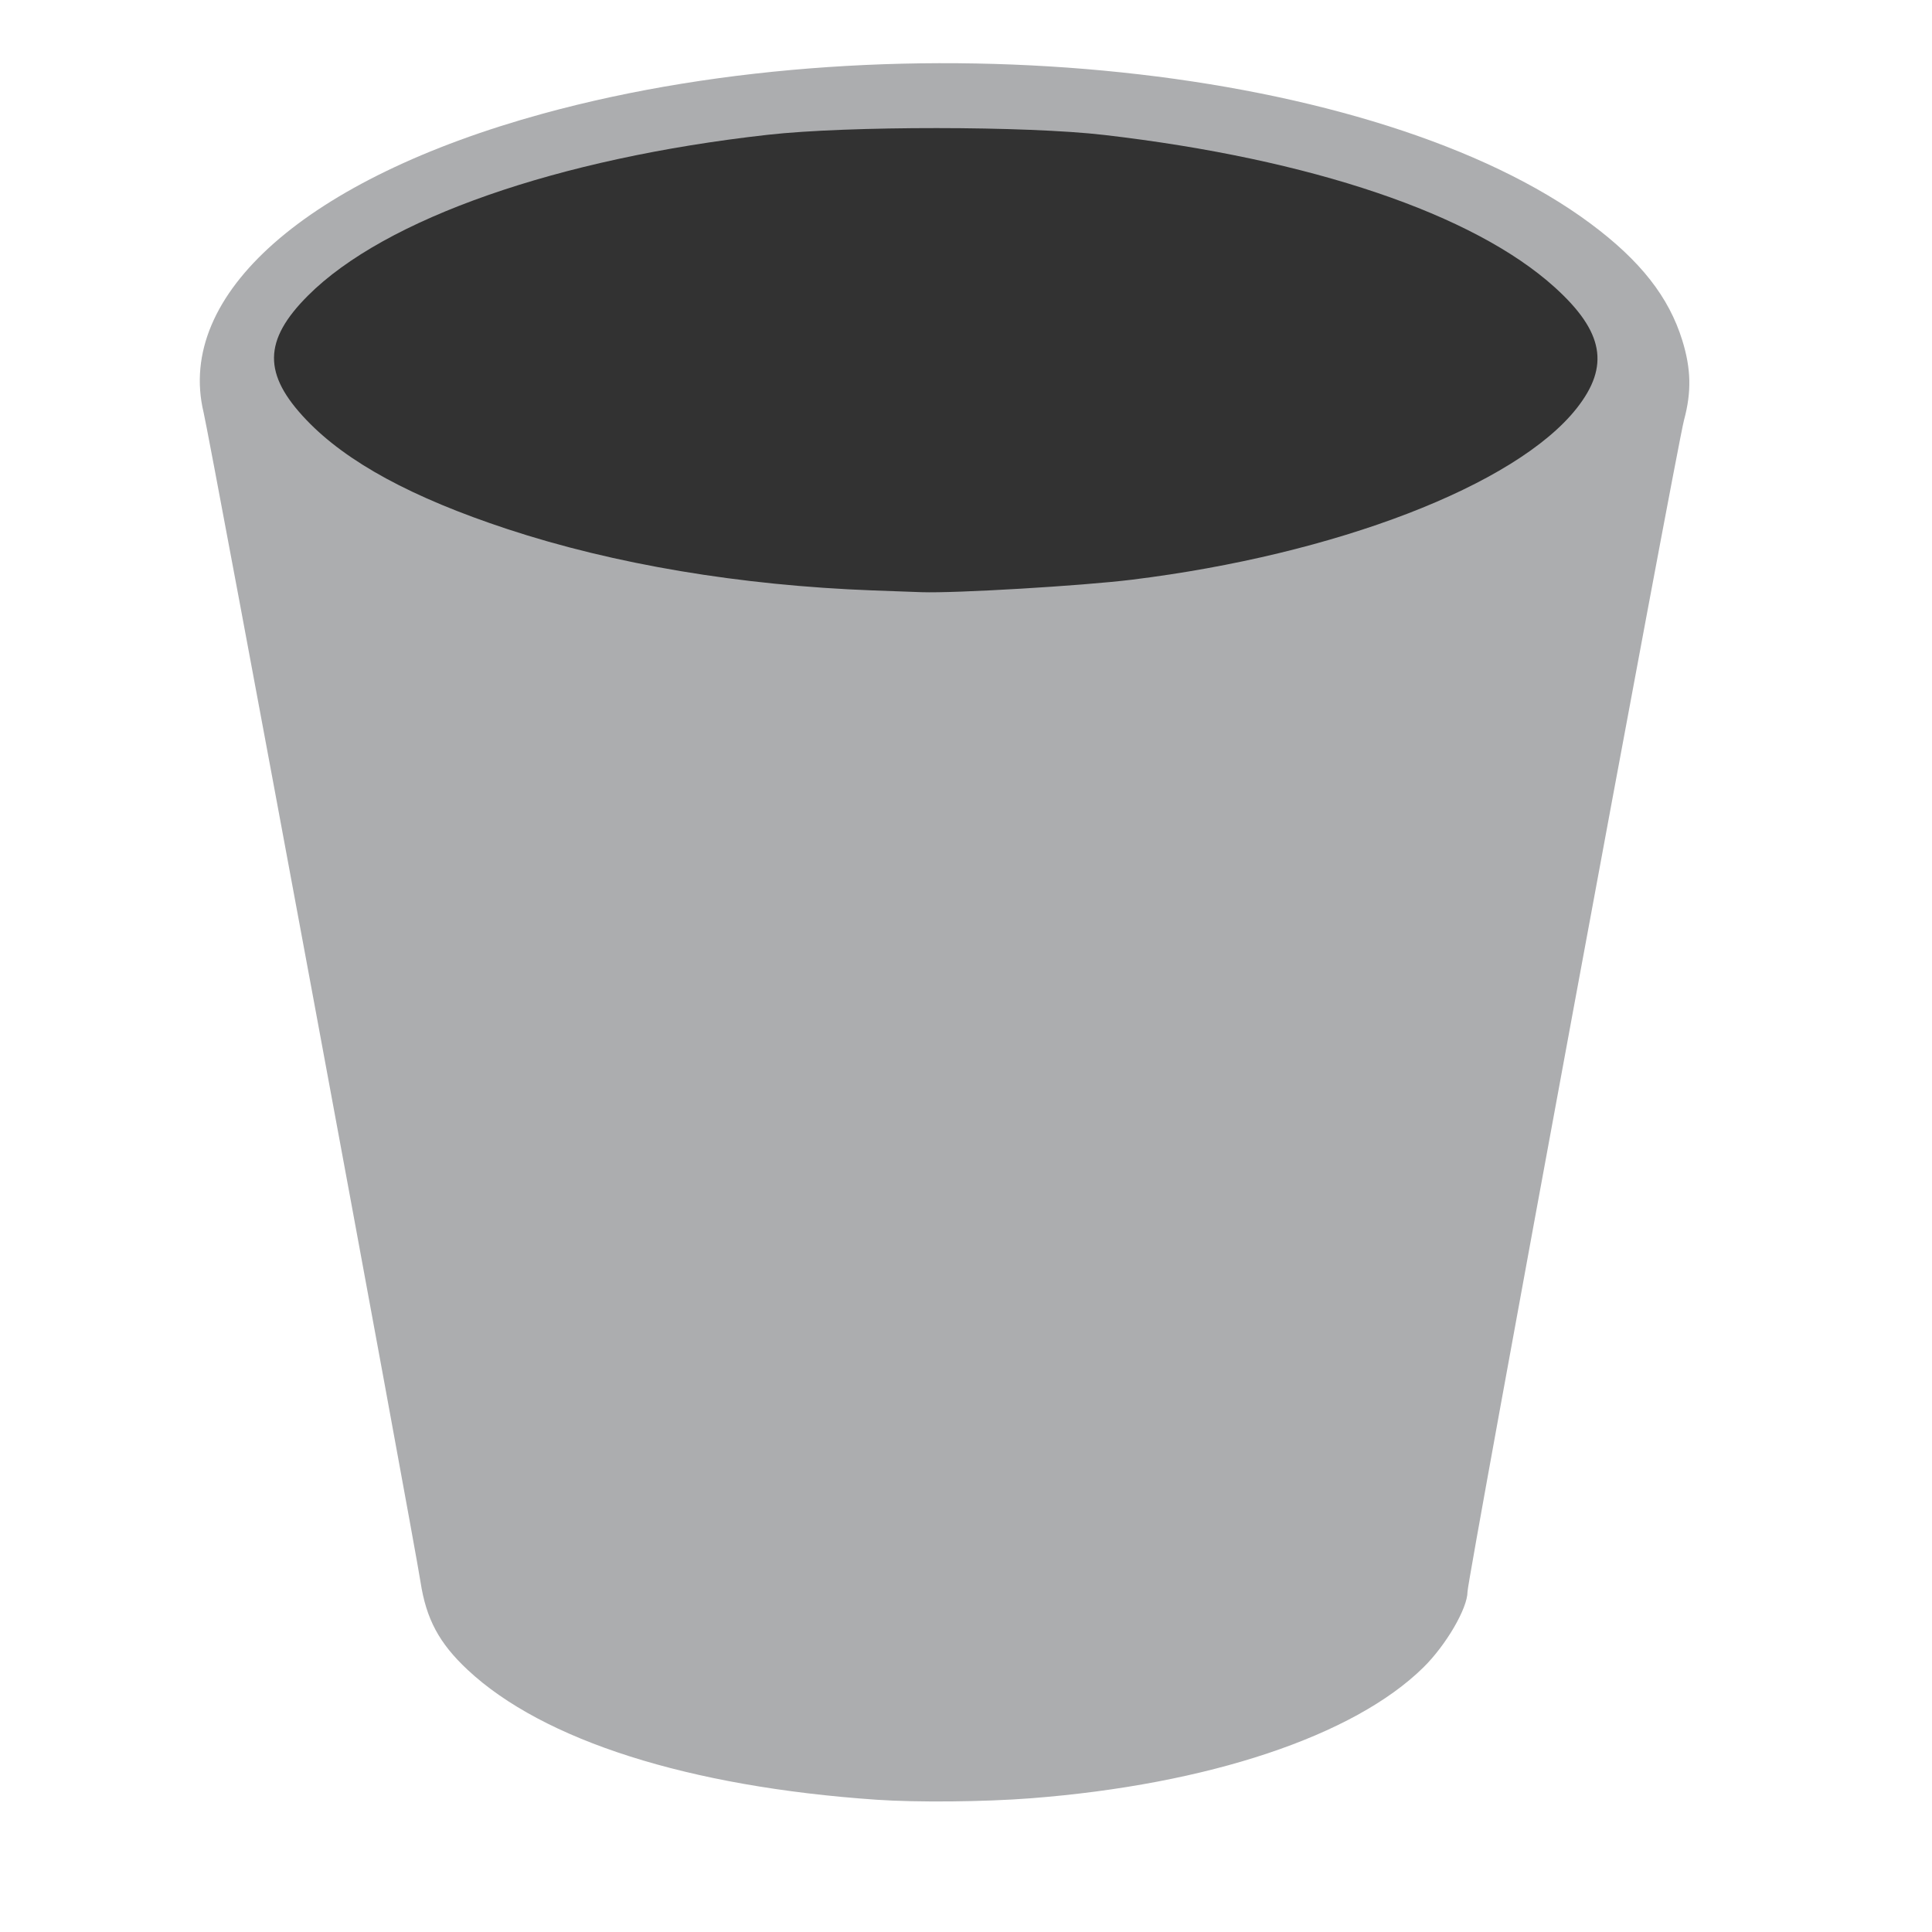 <?xml version="1.0" encoding="UTF-8" standalone="no"?>
<!-- Created with Inkscape (http://www.inkscape.org/) -->

<svg
   xmlns:dc="http://purl.org/dc/elements/1.1/"
   xmlns:cc="http://creativecommons.org/ns#"
   xmlns:rdf="http://www.w3.org/1999/02/22-rdf-syntax-ns#"
   xmlns:svg="http://www.w3.org/2000/svg"
   xmlns="http://www.w3.org/2000/svg"
   xmlns:sodipodi="http://sodipodi.sourceforge.net/DTD/sodipodi-0.dtd"
   xmlns:inkscape="http://www.inkscape.org/namespaces/inkscape"
   id="svg2987"
   version="1.1"
   inkscape:version="0.48.5 r10040"
   width="513"
   height="513"
   sodipodi:docname="user-trash.svg">
  <defs
     id="defs2991" />
  <sodipodi:namedview
     pagecolor="#ffffff"
     bordercolor="#666666"
     borderopacity="1"
     objecttolerance="10"
     gridtolerance="10"
     guidetolerance="10"
     inkscape:pageopacity="0"
     inkscape:pageshadow="2"
     inkscape:window-width="1097"
     inkscape:window-height="716"
     id="namedview2989"
     showgrid="false"
     inkscape:zoom="0.92007797"
     inkscape:cx="466.41703"
     inkscape:cy="235.32249"
     inkscape:window-x="15"
     inkscape:window-y="24"
     inkscape:window-maximized="0"
     inkscape:current-layer="svg2987" />
  <path
     style="fill:#acadaf"
     d="m 232.665,477.874 c -49.748,-3.423 -88.434,-15.719 -108.496,-34.486 -7.571,-7.082 -10.99,-13.465 -12.512,-23.355 -1.839,-11.951 -55.937,-303.62 -57.591,-310.5 -7.539,-31.354 27.455,-62.177 90.099,-79.359 95.204,-26.113 221.718,-12.828 278.19,29.213 13.229,9.849 20.78,19.464 24.346,31.002 2.338,7.566 2.47,13.68 0.457,21.145 -1.953,7.243 -57.493,307.787 -57.493,311.114 0,4.412 -5.671,14.143 -11.709,20.092 -18.48,18.209 -57.156,31.103 -104.241,34.752 -12.427,0.963 -30.21,1.129 -41.05,0.383 z"
     id="path2994"
     inkscape:connector-curvature="0" />
  <path
     style="fill:#323232"
     d="m 231.72,156.772 c -35.179,-1.318 -68.647,-6.938 -97,-16.288 C 109.401,132.134 92.03,122.699 81.34,111.491 69.762,99.353 69.883,90.383 81.785,78.481 102.196,58.07 148.1,42.022 203.915,35.785 c 21.328,-2.383 68.538,-2.358 89.267,0.048 54.943,6.376 98.11,20.974 119.656,40.465 13.012,11.771 14.663,20.924 5.795,32.143 -16.15,20.431 -63.921,38.825 -118.15,45.493 -13.216,1.625 -46.802,3.618 -55.763,3.309 -3.025,-0.104 -8.875,-0.316 -13,-0.471 z"
     id="path2984"
     inkscape:connector-curvature="0" />
</svg>
